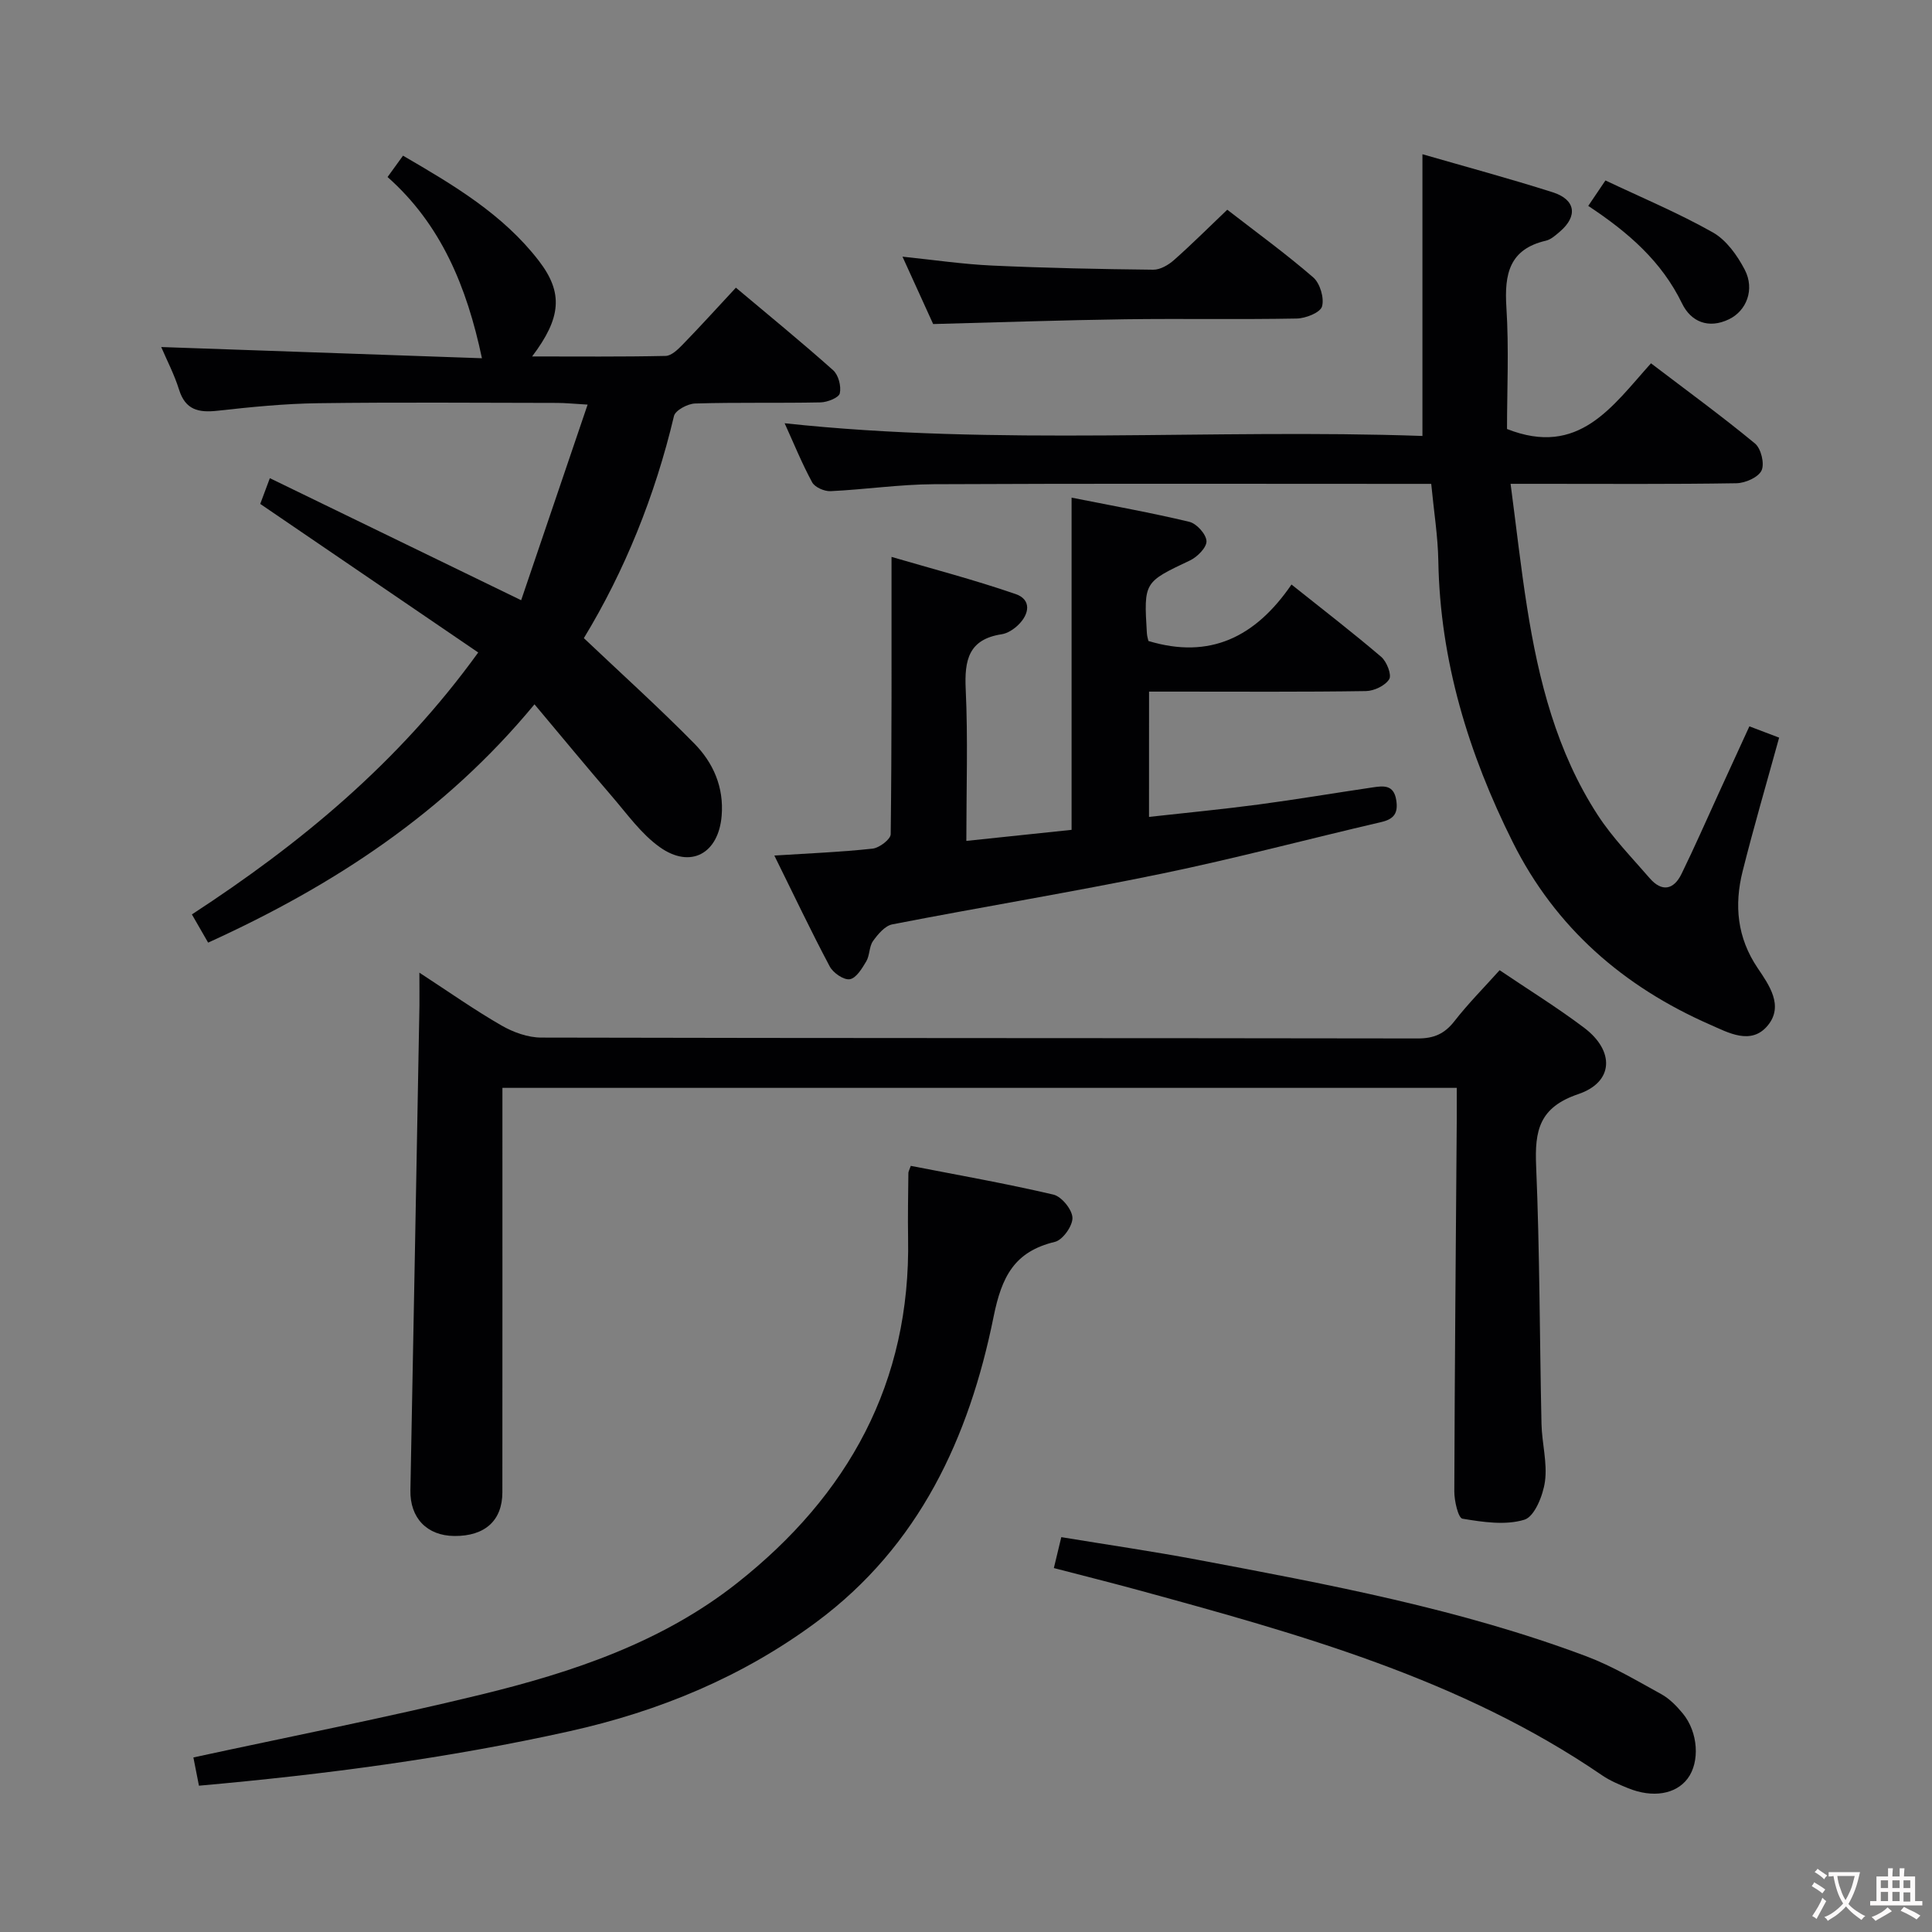 <svg enable-background="new 0 0 400 400" viewBox="0 0 400 400" xmlns="http://www.w3.org/2000/svg"><rect x="0" y="0" width="400" height="400" fill="#808080" stroke="none"/><g fill="#010103"><path d="m294.5 90.26c0-19.65 0-38.71 0-58.33 8.93 2.58 18.02 5.03 26.98 7.88 4.75 1.51 5.22 4.94 1.49 8.13-.88.75-1.84 1.64-2.9 1.89-7.6 1.76-8.62 6.93-8.19 13.76.55 8.58.13 17.23.13 25.23 14.88 5.87 21.77-4.67 29.81-13.6 7.43 5.66 14.65 10.92 21.53 16.6 1.26 1.04 2.02 4.19 1.36 5.59-.67 1.42-3.37 2.61-5.2 2.64-13.49.22-26.99.12-40.48.12-1.79 0-3.59 0-6.28 0 1.18 8.92 2.1 17.27 3.41 25.55 2.39 15.18 6.15 29.98 14.64 43.04 3.05 4.69 7.05 8.78 10.74 13.05 2.52 2.92 4.98 2.44 6.6-.88 2.7-5.52 5.16-11.15 7.72-16.74 2.06-4.5 4.12-9 6.33-13.81 2.31.88 4.25 1.62 6.16 2.34-2.62 9.51-5.27 18.55-7.56 27.67-1.76 7.02-1.14 13.73 3.11 20.03 2.35 3.49 5.46 7.81 2.1 11.89-3.44 4.18-8.21 1.47-11.93-.16-17.93-7.86-32.01-20.05-40.87-37.79-9.16-18.34-15.05-37.53-15.41-58.22-.09-5.12-.92-10.22-1.47-15.96-2.01 0-3.78 0-5.54 0-32.48 0-64.97-.09-97.45.07-7.12.04-14.24 1.1-21.37 1.44-1.28.06-3.25-.8-3.81-1.83-2.13-3.92-3.81-8.08-5.7-12.23 44.22 4.76 88.27 1.09 132.05 2.63z"/><path d="m86.83 201.38c6.18 4.03 11.44 7.74 16.99 10.93 2.44 1.41 5.48 2.51 8.25 2.51 60.49.14 120.97.08 181.46.18 3.33.01 5.54-.95 7.58-3.56 2.85-3.66 6.14-6.97 9.37-10.57 5.96 4.03 11.92 7.71 17.49 11.91 6.36 4.8 6.15 11.25-1.19 13.74-8.13 2.75-9.05 7.57-8.74 14.89.75 17.79.72 35.6 1.11 53.41.09 3.98 1.24 8.03.72 11.89-.4 2.9-2.16 7.29-4.26 7.93-3.93 1.2-8.59.49-12.82-.21-.88-.14-1.7-3.69-1.69-5.66.08-25.81.32-51.62.51-77.43.01-1.96 0-3.92 0-6.11-66 0-131.43 0-197.59 0v5.25c0 26.16.01 52.32-.01 78.48 0 5.85-3.61 9.1-9.93 9.05-5.72-.04-9.22-3.78-9.11-9.46.65-33.44 1.26-66.89 1.87-100.33.02-1.92-.01-3.86-.01-6.84z"/><path d="m107.9 124.27c4.57-13.46 9.02-26.55 13.76-40.5-2.83-.16-4.57-.35-6.3-.35-16.49-.02-32.99-.16-49.48.06-6.96.09-13.92.79-20.85 1.56-3.91.43-6.64-.15-7.96-4.37-.98-3.14-2.53-6.1-3.69-8.82 22.35.78 44.74 1.56 66.4 2.32-3.14-14.89-8.51-27.75-19.54-37.52 1.23-1.7 2.09-2.89 3.2-4.42 10.42 6.06 20.7 12.12 28.13 21.78 5.09 6.62 4.63 11.8-1.4 19.79 9.51 0 18.58.09 27.65-.11 1.2-.03 2.55-1.35 3.53-2.36 3.59-3.69 7.05-7.51 11.01-11.77 6.84 5.75 13.62 11.28 20.14 17.1 1.1.98 1.7 3.32 1.37 4.78-.2.9-2.57 1.84-3.98 1.87-8.66.18-17.33-.03-25.99.23-1.53.05-4.08 1.41-4.36 2.59-3.93 16.57-10.24 32.14-18.66 45.99 7.82 7.41 15.57 14.4 22.88 21.83 3.91 3.98 6.14 9.02 5.65 14.95-.64 7.81-6.41 11.06-12.84 6.47-3.81-2.72-6.7-6.8-9.82-10.43-5.31-6.16-10.47-12.43-16.09-19.12-18.55 22.46-41.6 37.53-67.57 49.34-1.1-1.91-2.15-3.73-3.36-5.84 22.42-14.63 42.73-31.33 59.28-54.23-15.07-10.27-29.82-20.33-45.13-30.76.37-.99.98-2.62 1.99-5.33 17.13 8.31 33.8 16.42 52.03 25.27z"/><path d="m237.89 169.13c7.63-.85 15.19-1.57 22.71-2.57 7.89-1.05 15.74-2.38 23.61-3.54 2.19-.32 4.34-.61 4.86 2.59.43 2.65-.37 3.95-3.06 4.58-15.18 3.53-30.26 7.55-45.52 10.7-18.52 3.82-37.19 6.88-55.75 10.49-1.52.3-2.98 2.04-3.99 3.45-.82 1.15-.66 2.96-1.4 4.21-.87 1.47-2.1 3.5-3.42 3.7-1.26.19-3.45-1.32-4.15-2.66-3.88-7.3-7.42-14.78-11.46-22.95 7.28-.46 13.83-.72 20.34-1.43 1.4-.15 3.74-1.94 3.75-2.99.23-18.78.17-37.56.17-57.41 7.93 2.33 16.92 4.67 25.69 7.69 3.32 1.14 2.89 4.15.52 6.42-.92.89-2.21 1.73-3.43 1.91-6.85 1.05-7.7 5.38-7.42 11.39.48 10.25.13 20.55.13 31.39 7.52-.79 14.4-1.51 21.79-2.29 0-22.76 0-45.33 0-68.78 8.58 1.71 16.54 3.13 24.38 5.01 1.51.36 3.48 2.55 3.55 3.98.07 1.31-1.89 3.29-3.41 4.01-9.53 4.52-9.58 4.43-8.93 15.07.04.63.24 1.26.32 1.61 12.73 3.85 22.17-.81 29.62-11.69 6.57 5.24 12.7 9.96 18.58 14.98 1.14.98 2.21 3.72 1.65 4.62-.83 1.34-3.12 2.43-4.81 2.46-12.99.2-25.98.11-38.97.11-1.82 0-3.64 0-5.94 0-.01 8.6-.01 16.96-.01 25.94z"/><path d="m41.19 369.71c-.52-2.62-.86-4.36-1.15-5.85 20.04-4.34 39.89-8.23 59.53-13.01 18.95-4.62 37.47-10.79 53.07-23.12 22.98-18.16 35.92-41.46 35.37-71.38-.08-4.5.02-9 .06-13.49 0-.31.2-.62.5-1.48 9.81 1.91 19.73 3.66 29.53 5.95 1.69.4 3.88 3.09 3.94 4.79.06 1.68-2.01 4.6-3.62 4.99-8.41 2.01-11.03 7.2-12.71 15.52-5.05 24.98-15.37 47.4-36.67 63.19-15.34 11.37-32.56 18.48-51.11 22.61-25.13 5.59-50.59 8.95-76.74 11.28z"/><path d="m218.19 324.65c.57-2.37.99-4.11 1.54-6.4 9.59 1.58 18.9 2.93 28.14 4.67 27.24 5.13 54.51 10.21 80.57 20 5.4 2.03 10.44 5.05 15.52 7.84 1.7.94 3.17 2.46 4.43 3.98 3.22 3.89 3.59 10.07 1.01 13.5-2.44 3.25-7.23 4.06-12.33 1.98-1.84-.75-3.73-1.54-5.36-2.65-29.21-20-62.7-29.24-96.23-38.41-5.58-1.52-11.19-2.92-17.29-4.51z"/><path d="m193.2 67.09c-1.91-4.2-4.03-8.84-6.35-13.95 6.48.67 12.49 1.56 18.52 1.84 11.12.51 22.26.74 33.4.86 1.43.02 3.12-.97 4.26-1.97 3.71-3.28 7.22-6.79 11.06-10.45 6.14 4.76 12.19 9.15 17.81 14.02 1.4 1.22 2.3 4.27 1.81 6.01-.36 1.27-3.39 2.47-5.25 2.5-11.82.22-23.64-.01-35.46.15-13.12.18-26.21.64-39.8.99z"/><path d="m328.83 42.63c1.16-1.72 2.08-3.08 3.56-5.27 7.46 3.54 15.08 6.72 22.22 10.75 2.81 1.58 5.09 4.78 6.63 7.75 2.11 4.08.34 8.49-3.25 10.23-4.29 2.08-7.91.5-9.73-3.24-4.24-8.75-11.14-14.74-19.43-20.22z"/></g><path d="m377.9 391.2c-.2.3-.4.5-.6.8-.7-.6-1.4-1-2.2-1.5.2-.3.4-.5.5-.8.6.4 1.4.8 2.3 1.5zm-1.8 6.1c-.2-.2-.5-.4-.9-.6.4-.6.8-1.2 1.2-1.9s.7-1.3.9-1.9c.3.3.5.5.8.7-.7 1.3-1.4 2.6-2 3.7zm2.2-9c-.3.3-.5.5-.6.8-.6-.6-1.3-1.1-2-1.5.3-.3.5-.5.6-.7.6.5 1.3.9 2 1.4zm.3.2v-.9h2 4.5c-.3 1.3-.6 2.5-1 3.6s-.9 2.1-1.4 3c.4.5 1 1 1.6 1.4s1.2.8 1.9 1.1c-.3.2-.5.4-.8.8-.4-.3-1-.7-1.6-1.2s-1.2-1.1-1.6-1.6c-.5.6-1.1 1.1-1.7 1.6s-1.4.9-2.1 1.4c-.1-.3-.3-.5-.7-.8.6-.2 1.2-.5 1.9-1s1.4-1.1 2-1.8c-.5-.8-.9-1.6-1.2-2.5s-.6-2-.8-3.2c-.4.1-.7.1-1 .1zm2.5 2.7c.3 1 .7 1.7 1 2.2.3-.5.6-1.1 1-2s.6-1.9.9-3h-3.2-.4c.1.9.3 1.8.7 2.8z" fill="#fcfafa"/><path d="m396.5 388.5v1.5 3.6h1.5v.9c-.4 0-1 0-1.7 0h-7.9c-.5 0-.9 0-1.2 0v-.9h1.3v-3.5c0-.7 0-1.2 0-1.6h2.4c0-.8 0-1.4 0-1.7h1c0 .3-.1.8-.1 1.7h1.5c0-.8 0-1.4 0-1.7h1c0 .3-.1.9-.1 1.7zm-8.2 9.2c-.2-.3-.5-.5-.8-.8.8-.3 1.4-.6 1.9-.9s1-.7 1.4-1.1c.3.3.6.5.9.8-1.6 1-2.8 1.6-3.4 2zm2.6-6.8v-1.6h-1.5v1.6zm0 2.7v-1.9h-1.5v1.9zm2.4-2.7v-1.6h-1.5v1.6zm0 2.7v-1.9h-1.5v1.9zm.2 2 .7-.8c.4.2.9.5 1.6.8s1.3.7 1.8 1c-.3.3-.5.5-.8.8-.4-.3-1.5-1-3.3-1.8zm2-4.7v-1.6h-1.4v1.6zm0 2.8v-1.9h-1.4v1.9z" fill="#fcfafa"/></svg>